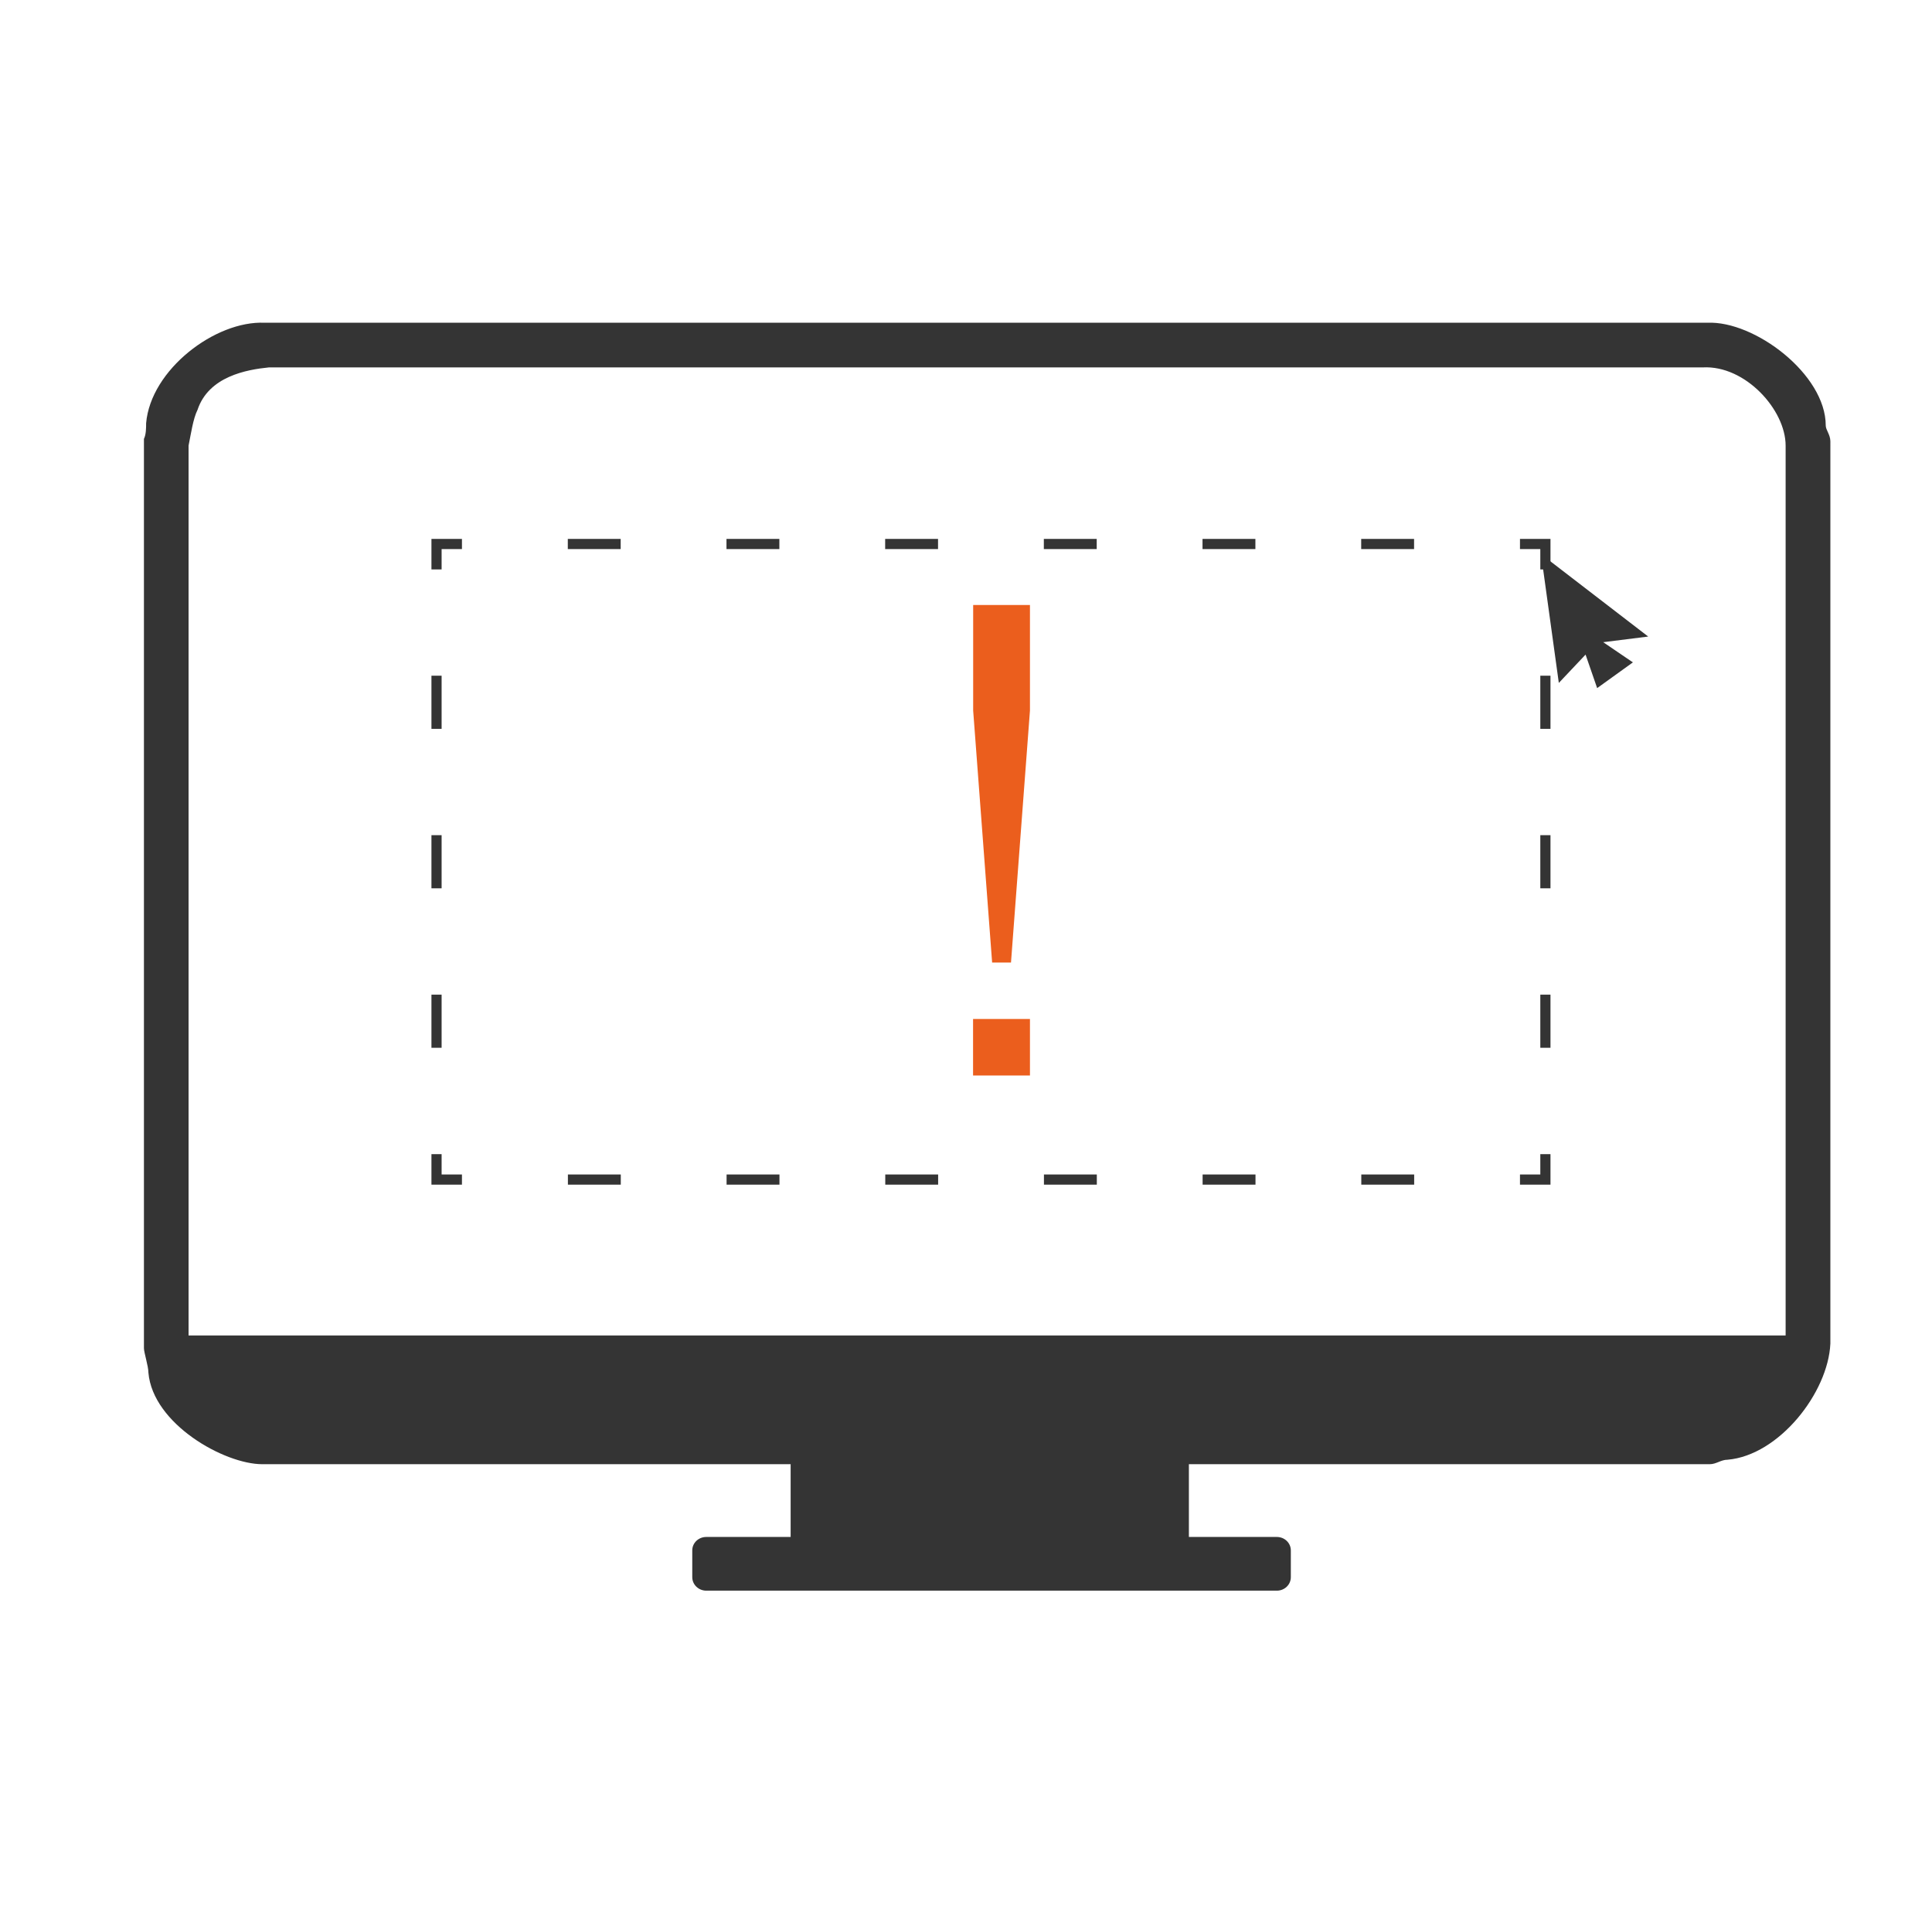 <?xml version="1.0" encoding="utf-8"?>
<!-- Generator: Adobe Illustrator 16.0.0, SVG Export Plug-In . SVG Version: 6.00 Build 0)  -->
<!DOCTYPE svg PUBLIC "-//W3C//DTD SVG 1.1//EN" "http://www.w3.org/Graphics/SVG/1.1/DTD/svg11.dtd">
<svg version="1.1" xmlns="http://www.w3.org/2000/svg" xmlns:xlink="http://www.w3.org/1999/xlink" x="0px" y="0px" width="38px"
	 height="37.625px" viewBox="0 0 38 37.625" enable-background="new 0 0 38 37.625" xml:space="preserve">
<g id="monitor_x5F_selection">
	<g>
		<g>
			<polyline fill="none" stroke="#343434" stroke-width="0.2" stroke-miterlimit="10" points="30.396,22.697 30.396,23.197 
				29.896,23.197 			"/>
			
				<line fill="none" stroke="#343434" stroke-width="0.2" stroke-miterlimit="10" stroke-dasharray="1.04,2.081" x1="27.815" y1="23.197" x2="10.127" y2="23.197"/>
			<polyline fill="none" stroke="#343434" stroke-width="0.2" stroke-miterlimit="10" points="9.086,23.197 8.586,23.197 
				8.586,22.697 			"/>
			
				<line fill="none" stroke="#343434" stroke-width="0.2" stroke-miterlimit="10" stroke-dasharray="1.045,2.091" x1="8.586" y1="20.605" x2="8.586" y2="12.243"/>
			<polyline fill="none" stroke="#343434" stroke-width="0.2" stroke-miterlimit="10" points="8.586,11.198 8.586,10.698 
				9.086,10.698 			"/>
			
				<line fill="none" stroke="#343434" stroke-width="0.2" stroke-miterlimit="10" stroke-dasharray="1.04,2.081" x1="11.168" y1="10.698" x2="28.856" y2="10.698"/>
			<polyline fill="none" stroke="#343434" stroke-width="0.2" stroke-miterlimit="10" points="29.896,10.698 30.396,10.698 
				30.396,11.198 			"/>
			
				<line fill="none" stroke="#343434" stroke-width="0.2" stroke-miterlimit="10" stroke-dasharray="1.045,2.091" x1="30.396" y1="13.288" x2="30.396" y2="21.65"/>
		</g>
	</g>
</g>
<g id="monitor">
	<path fill="#343434" d="M35.91,8.368c0-1.01-1.404-2.064-2.328-2.021H5.203c-0.966-0.044-2.24,0.922-2.329,1.977
		c0,0.088,0,0.22-0.043,0.307v17.881c0,0.088,0.088,0.351,0.088,0.482c0.087,1.01,1.493,1.8,2.24,1.8h10.392v1.431h-1.659
		c-0.153,0-0.276,0.117-0.276,0.264v0.527c0,0.146,0.123,0.265,0.276,0.265h11.222c0.153,0,0.275-0.119,0.275-0.265v-0.527
		c0-0.146-0.123-0.264-0.275-0.264h-1.73v-1.431h10.244c0.131,0,0.219-0.088,0.352-0.088c1.01-0.087,1.977-1.317,2.021-2.283V8.675
		C35.998,8.543,35.91,8.455,35.91,8.368z M3.885,8.06c0.22-0.659,0.967-0.791,1.406-0.835h28.203
		c0.834-0.044,1.627,0.835,1.627,1.538v17.5H3.709v-17.5C3.754,8.543,3.797,8.236,3.885,8.06z"/>
</g>
<g id="monitor_x5F_arrow">
	<polygon fill="#343434" points="30.31,10.897 32.418,12.518 31.533,12.629 32.117,13.026 31.414,13.532 31.186,12.873 30.66,13.43 
			"/>
</g>
<g id="monitor_x5F_exclamation">
	<g>
		<path fill="#EB5E1D" d="M20.258,21.15v-1.111h-1.119v1.111H20.258z M19.885,18.929l0.373-4.956v-2.075h-1.117v2.075l0.373,4.956
			H19.885z"/>
	</g>
</g>
</svg>
